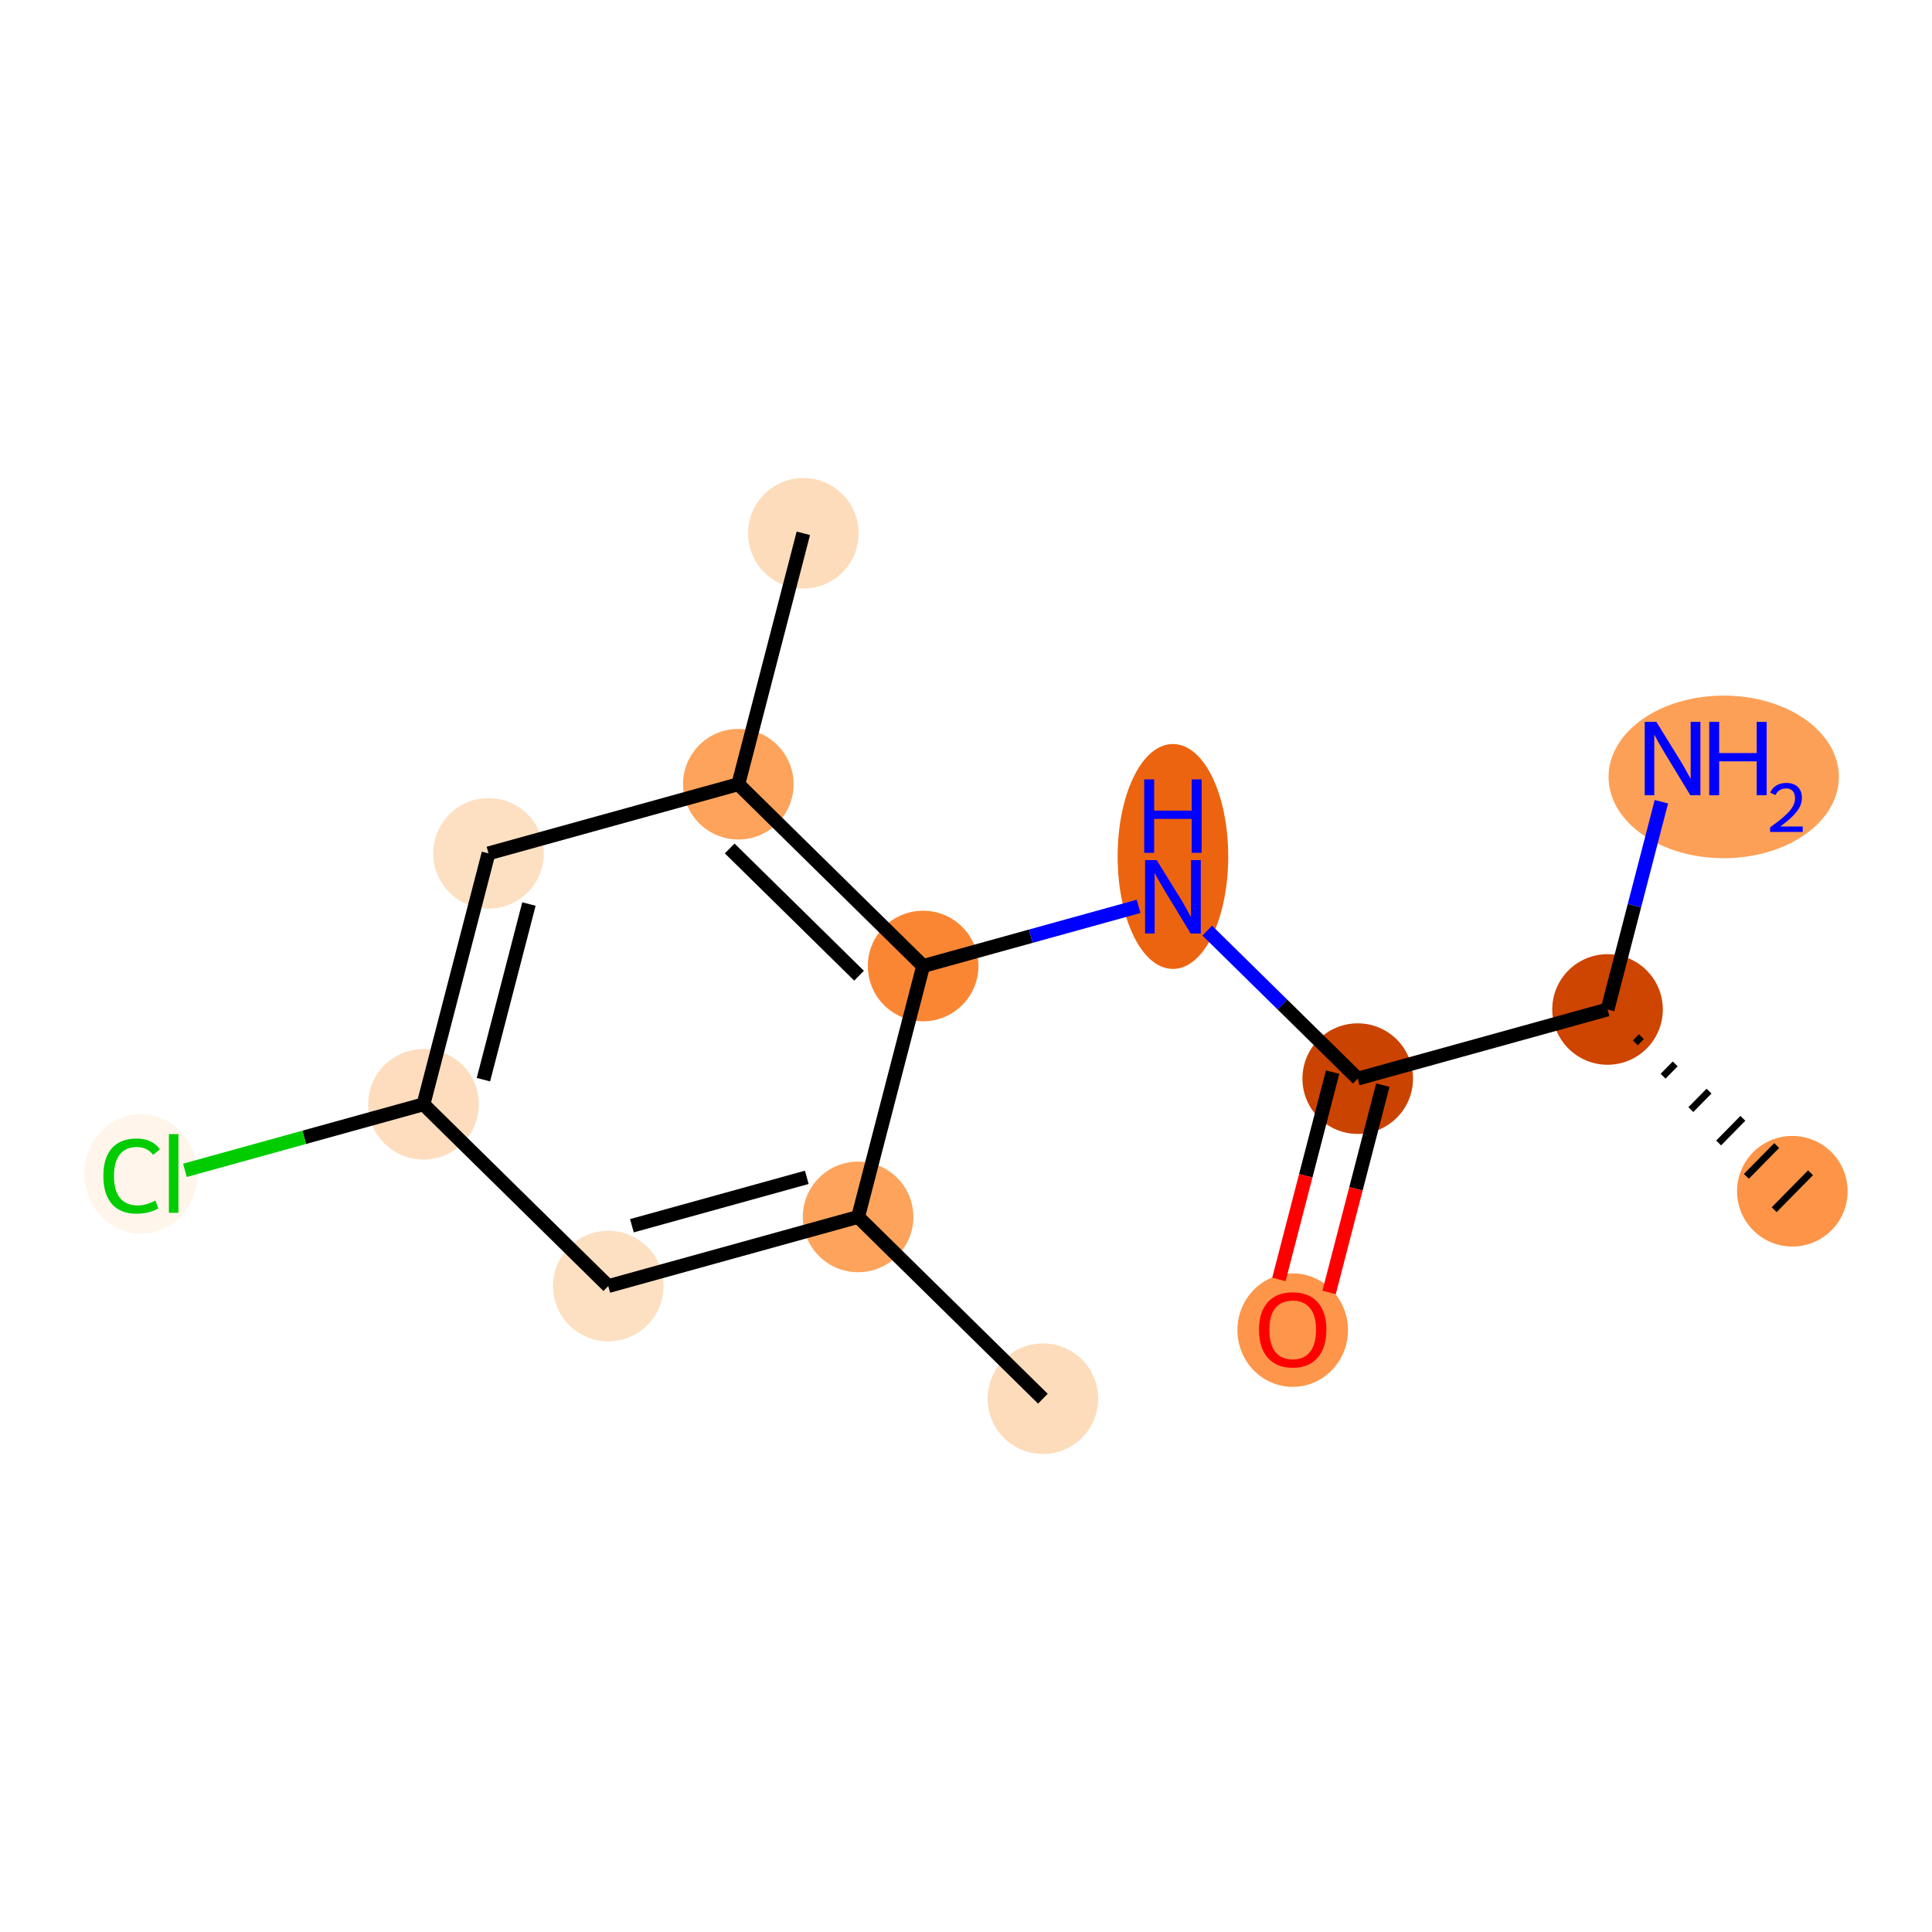 <?xml version='1.0' encoding='iso-8859-1'?>
<svg version='1.1' baseProfile='full'
              xmlns='http://www.w3.org/2000/svg'
                      xmlns:rdkit='http://www.rdkit.org/xml'
                      xmlns:xlink='http://www.w3.org/1999/xlink'
                  xml:space='preserve'
width='280px' height='280px' viewBox='0 0 280 280'>
<!-- END OF HEADER -->
<rect style='opacity:1.0;fill:#FFFFFF;stroke:none' width='280' height='280' x='0' y='0'> </rect>
<ellipse cx='151.143' cy='202.71' rx='7.513' ry='7.513'  style='fill:#FDDCBB;fill-rule:evenodd;stroke:#FDDCBB;stroke-width:1.0px;stroke-linecap:butt;stroke-linejoin:miter;stroke-opacity:1' />
<ellipse cx='124.361' cy='176.366' rx='7.513' ry='7.513'  style='fill:#FDA35B;fill-rule:evenodd;stroke:#FDA35B;stroke-width:1.0px;stroke-linecap:butt;stroke-linejoin:miter;stroke-opacity:1' />
<ellipse cx='88.156' cy='186.388' rx='7.513' ry='7.513'  style='fill:#FDE0C2;fill-rule:evenodd;stroke:#FDE0C2;stroke-width:1.0px;stroke-linecap:butt;stroke-linejoin:miter;stroke-opacity:1' />
<ellipse cx='61.374' cy='160.044' rx='7.513' ry='7.513'  style='fill:#FDDDBD;fill-rule:evenodd;stroke:#FDDDBD;stroke-width:1.0px;stroke-linecap:butt;stroke-linejoin:miter;stroke-opacity:1' />
<ellipse cx='20.42' cy='170.133' rx='7.693' ry='8.16'  style='fill:#FFF5EB;fill-rule:evenodd;stroke:#FFF5EB;stroke-width:1.0px;stroke-linecap:butt;stroke-linejoin:miter;stroke-opacity:1' />
<ellipse cx='70.797' cy='123.678' rx='7.513' ry='7.513'  style='fill:#FDE0C2;fill-rule:evenodd;stroke:#FDE0C2;stroke-width:1.0px;stroke-linecap:butt;stroke-linejoin:miter;stroke-opacity:1' />
<ellipse cx='107.003' cy='113.656' rx='7.513' ry='7.513'  style='fill:#FDA35B;fill-rule:evenodd;stroke:#FDA35B;stroke-width:1.0px;stroke-linecap:butt;stroke-linejoin:miter;stroke-opacity:1' />
<ellipse cx='116.426' cy='77.29' rx='7.513' ry='7.513'  style='fill:#FDDCBB;fill-rule:evenodd;stroke:#FDDCBB;stroke-width:1.0px;stroke-linecap:butt;stroke-linejoin:miter;stroke-opacity:1' />
<ellipse cx='133.785' cy='140' rx='7.513' ry='7.513'  style='fill:#FA8634;fill-rule:evenodd;stroke:#FA8634;stroke-width:1.0px;stroke-linecap:butt;stroke-linejoin:miter;stroke-opacity:1' />
<ellipse cx='169.99' cy='124.127' rx='7.513' ry='15.798'  style='fill:#ED6410;fill-rule:evenodd;stroke:#ED6410;stroke-width:1.0px;stroke-linecap:butt;stroke-linejoin:miter;stroke-opacity:1' />
<ellipse cx='196.772' cy='156.322' rx='7.513' ry='7.513'  style='fill:#CB4301;fill-rule:evenodd;stroke:#CB4301;stroke-width:1.0px;stroke-linecap:butt;stroke-linejoin:miter;stroke-opacity:1' />
<ellipse cx='187.349' cy='192.77' rx='7.513' ry='7.725'  style='fill:#FD964A;fill-rule:evenodd;stroke:#FD964A;stroke-width:1.0px;stroke-linecap:butt;stroke-linejoin:miter;stroke-opacity:1' />
<ellipse cx='232.977' cy='146.3' rx='7.513' ry='7.513'  style='fill:#CE4401;fill-rule:evenodd;stroke:#CE4401;stroke-width:1.0px;stroke-linecap:butt;stroke-linejoin:miter;stroke-opacity:1' />
<ellipse cx='259.759' cy='172.644' rx='7.513' ry='7.513'  style='fill:#FD9447;fill-rule:evenodd;stroke:#FD9447;stroke-width:1.0px;stroke-linecap:butt;stroke-linejoin:miter;stroke-opacity:1' />
<ellipse cx='249.815' cy='112.594' rx='16.191' ry='11.284'  style='fill:#FDA057;fill-rule:evenodd;stroke:#FDA057;stroke-width:1.0px;stroke-linecap:butt;stroke-linejoin:miter;stroke-opacity:1' />
<path class='bond-0 atom-0 atom-1' d='M 151.143,202.71 L 124.361,176.366' style='fill:none;fill-rule:evenodd;stroke:#000000;stroke-width:2.0px;stroke-linecap:butt;stroke-linejoin:miter;stroke-opacity:1' />
<path class='bond-1 atom-1 atom-2' d='M 124.361,176.366 L 88.156,186.388' style='fill:none;fill-rule:evenodd;stroke:#000000;stroke-width:2.0px;stroke-linecap:butt;stroke-linejoin:miter;stroke-opacity:1' />
<path class='bond-1 atom-1 atom-2' d='M 116.926,170.628 L 91.582,177.643' style='fill:none;fill-rule:evenodd;stroke:#000000;stroke-width:2.0px;stroke-linecap:butt;stroke-linejoin:miter;stroke-opacity:1' />
<path class='bond-14 atom-8 atom-1' d='M 133.785,140 L 124.361,176.366' style='fill:none;fill-rule:evenodd;stroke:#000000;stroke-width:2.0px;stroke-linecap:butt;stroke-linejoin:miter;stroke-opacity:1' />
<path class='bond-2 atom-2 atom-3' d='M 88.156,186.388 L 61.374,160.044' style='fill:none;fill-rule:evenodd;stroke:#000000;stroke-width:2.0px;stroke-linecap:butt;stroke-linejoin:miter;stroke-opacity:1' />
<path class='bond-3 atom-3 atom-4' d='M 61.374,160.044 L 44.087,164.829' style='fill:none;fill-rule:evenodd;stroke:#000000;stroke-width:2.0px;stroke-linecap:butt;stroke-linejoin:miter;stroke-opacity:1' />
<path class='bond-3 atom-3 atom-4' d='M 44.087,164.829 L 26.799,169.615' style='fill:none;fill-rule:evenodd;stroke:#00CC00;stroke-width:2.0px;stroke-linecap:butt;stroke-linejoin:miter;stroke-opacity:1' />
<path class='bond-4 atom-3 atom-5' d='M 61.374,160.044 L 70.797,123.678' style='fill:none;fill-rule:evenodd;stroke:#000000;stroke-width:2.0px;stroke-linecap:butt;stroke-linejoin:miter;stroke-opacity:1' />
<path class='bond-4 atom-3 atom-5' d='M 70.061,156.474 L 76.657,131.018' style='fill:none;fill-rule:evenodd;stroke:#000000;stroke-width:2.0px;stroke-linecap:butt;stroke-linejoin:miter;stroke-opacity:1' />
<path class='bond-5 atom-5 atom-6' d='M 70.797,123.678 L 107.003,113.656' style='fill:none;fill-rule:evenodd;stroke:#000000;stroke-width:2.0px;stroke-linecap:butt;stroke-linejoin:miter;stroke-opacity:1' />
<path class='bond-6 atom-6 atom-7' d='M 107.003,113.656 L 116.426,77.29' style='fill:none;fill-rule:evenodd;stroke:#000000;stroke-width:2.0px;stroke-linecap:butt;stroke-linejoin:miter;stroke-opacity:1' />
<path class='bond-7 atom-6 atom-8' d='M 107.003,113.656 L 133.785,140' style='fill:none;fill-rule:evenodd;stroke:#000000;stroke-width:2.0px;stroke-linecap:butt;stroke-linejoin:miter;stroke-opacity:1' />
<path class='bond-7 atom-6 atom-8' d='M 105.751,122.964 L 124.499,141.405' style='fill:none;fill-rule:evenodd;stroke:#000000;stroke-width:2.0px;stroke-linecap:butt;stroke-linejoin:miter;stroke-opacity:1' />
<path class='bond-8 atom-8 atom-9' d='M 133.785,140 L 149.4,135.677' style='fill:none;fill-rule:evenodd;stroke:#000000;stroke-width:2.0px;stroke-linecap:butt;stroke-linejoin:miter;stroke-opacity:1' />
<path class='bond-8 atom-8 atom-9' d='M 149.4,135.677 L 165.016,131.355' style='fill:none;fill-rule:evenodd;stroke:#0000FF;stroke-width:2.0px;stroke-linecap:butt;stroke-linejoin:miter;stroke-opacity:1' />
<path class='bond-9 atom-9 atom-10' d='M 174.964,134.871 L 185.868,145.596' style='fill:none;fill-rule:evenodd;stroke:#0000FF;stroke-width:2.0px;stroke-linecap:butt;stroke-linejoin:miter;stroke-opacity:1' />
<path class='bond-9 atom-9 atom-10' d='M 185.868,145.596 L 196.772,156.322' style='fill:none;fill-rule:evenodd;stroke:#000000;stroke-width:2.0px;stroke-linecap:butt;stroke-linejoin:miter;stroke-opacity:1' />
<path class='bond-10 atom-10 atom-11' d='M 193.135,155.38 L 189.242,170.403' style='fill:none;fill-rule:evenodd;stroke:#000000;stroke-width:2.0px;stroke-linecap:butt;stroke-linejoin:miter;stroke-opacity:1' />
<path class='bond-10 atom-10 atom-11' d='M 189.242,170.403 L 185.349,185.427' style='fill:none;fill-rule:evenodd;stroke:#FF0000;stroke-width:2.0px;stroke-linecap:butt;stroke-linejoin:miter;stroke-opacity:1' />
<path class='bond-10 atom-10 atom-11' d='M 200.409,157.264 L 196.516,172.288' style='fill:none;fill-rule:evenodd;stroke:#000000;stroke-width:2.0px;stroke-linecap:butt;stroke-linejoin:miter;stroke-opacity:1' />
<path class='bond-10 atom-10 atom-11' d='M 196.516,172.288 L 192.623,187.311' style='fill:none;fill-rule:evenodd;stroke:#FF0000;stroke-width:2.0px;stroke-linecap:butt;stroke-linejoin:miter;stroke-opacity:1' />
<path class='bond-11 atom-10 atom-12' d='M 196.772,156.322 L 232.977,146.3' style='fill:none;fill-rule:evenodd;stroke:#000000;stroke-width:2.0px;stroke-linecap:butt;stroke-linejoin:miter;stroke-opacity:1' />
<path class='bond-12 atom-12 atom-13' d='M 237.002,151.137 L 237.88,150.244' style='fill:none;fill-rule:evenodd;stroke:#000000;stroke-width:1.0px;stroke-linecap:butt;stroke-linejoin:miter;stroke-opacity:1' />
<path class='bond-12 atom-12 atom-13' d='M 241.027,155.974 L 242.783,154.188' style='fill:none;fill-rule:evenodd;stroke:#000000;stroke-width:1.0px;stroke-linecap:butt;stroke-linejoin:miter;stroke-opacity:1' />
<path class='bond-12 atom-12 atom-13' d='M 245.051,160.811 L 247.686,158.133' style='fill:none;fill-rule:evenodd;stroke:#000000;stroke-width:1.0px;stroke-linecap:butt;stroke-linejoin:miter;stroke-opacity:1' />
<path class='bond-12 atom-12 atom-13' d='M 249.076,165.648 L 252.588,162.077' style='fill:none;fill-rule:evenodd;stroke:#000000;stroke-width:1.0px;stroke-linecap:butt;stroke-linejoin:miter;stroke-opacity:1' />
<path class='bond-12 atom-12 atom-13' d='M 253.1,170.485 L 257.491,166.021' style='fill:none;fill-rule:evenodd;stroke:#000000;stroke-width:1.0px;stroke-linecap:butt;stroke-linejoin:miter;stroke-opacity:1' />
<path class='bond-12 atom-12 atom-13' d='M 257.125,175.322 L 262.394,169.966' style='fill:none;fill-rule:evenodd;stroke:#000000;stroke-width:1.0px;stroke-linecap:butt;stroke-linejoin:miter;stroke-opacity:1' />
<path class='bond-13 atom-12 atom-14' d='M 232.977,146.3 L 236.878,131.246' style='fill:none;fill-rule:evenodd;stroke:#000000;stroke-width:2.0px;stroke-linecap:butt;stroke-linejoin:miter;stroke-opacity:1' />
<path class='bond-13 atom-12 atom-14' d='M 236.878,131.246 L 240.779,116.193' style='fill:none;fill-rule:evenodd;stroke:#0000FF;stroke-width:2.0px;stroke-linecap:butt;stroke-linejoin:miter;stroke-opacity:1' />
<path  class='atom-4' d='M 14.98 170.434
Q 14.98 167.789, 16.213 166.407
Q 17.46 165.009, 19.819 165.009
Q 22.013 165.009, 23.185 166.557
L 22.193 167.369
Q 21.337 166.242, 19.819 166.242
Q 18.211 166.242, 17.355 167.323
Q 16.513 168.39, 16.513 170.434
Q 16.513 172.538, 17.385 173.62
Q 18.271 174.702, 19.984 174.702
Q 21.157 174.702, 22.524 173.995
L 22.945 175.122
Q 22.389 175.483, 21.547 175.693
Q 20.706 175.904, 19.774 175.904
Q 17.46 175.904, 16.213 174.491
Q 14.98 173.079, 14.98 170.434
' fill='#00CC00'/>
<path  class='atom-4' d='M 24.477 164.363
L 25.86 164.363
L 25.86 175.768
L 24.477 175.768
L 24.477 164.363
' fill='#00CC00'/>
<path  class='atom-9' d='M 167.638 124.659
L 171.125 130.294
Q 171.47 130.85, 172.026 131.856
Q 172.582 132.863, 172.612 132.923
L 172.612 124.659
L 174.025 124.659
L 174.025 135.298
L 172.567 135.298
L 168.826 129.137
Q 168.39 128.415, 167.924 127.589
Q 167.473 126.762, 167.338 126.507
L 167.338 135.298
L 165.955 135.298
L 165.955 124.659
L 167.638 124.659
' fill='#0000FF'/>
<path  class='atom-9' d='M 165.828 112.956
L 167.27 112.956
L 167.27 117.479
L 172.71 117.479
L 172.71 112.956
L 174.152 112.956
L 174.152 123.595
L 172.71 123.595
L 172.71 118.681
L 167.27 118.681
L 167.27 123.595
L 165.828 123.595
L 165.828 112.956
' fill='#0000FF'/>
<path  class='atom-11' d='M 182.465 192.718
Q 182.465 190.163, 183.727 188.736
Q 184.989 187.308, 187.349 187.308
Q 189.708 187.308, 190.97 188.736
Q 192.232 190.163, 192.232 192.718
Q 192.232 195.302, 190.955 196.775
Q 189.678 198.232, 187.349 198.232
Q 185.004 198.232, 183.727 196.775
Q 182.465 195.317, 182.465 192.718
M 187.349 197.03
Q 188.971 197.03, 189.843 195.948
Q 190.73 194.851, 190.73 192.718
Q 190.73 190.629, 189.843 189.577
Q 188.971 188.51, 187.349 188.51
Q 185.726 188.51, 184.839 189.562
Q 183.968 190.614, 183.968 192.718
Q 183.968 194.866, 184.839 195.948
Q 185.726 197.03, 187.349 197.03
' fill='#FF0000'/>
<path  class='atom-14' d='M 240.049 104.615
L 243.535 110.25
Q 243.881 110.806, 244.437 111.813
Q 244.993 112.819, 245.023 112.879
L 245.023 104.615
L 246.436 104.615
L 246.436 115.254
L 244.978 115.254
L 241.236 109.093
Q 240.8 108.371, 240.335 107.545
Q 239.884 106.718, 239.749 106.463
L 239.749 115.254
L 238.366 115.254
L 238.366 104.615
L 240.049 104.615
' fill='#0000FF'/>
<path  class='atom-14' d='M 247.713 104.615
L 249.155 104.615
L 249.155 109.138
L 254.595 109.138
L 254.595 104.615
L 256.038 104.615
L 256.038 115.254
L 254.595 115.254
L 254.595 110.34
L 249.155 110.34
L 249.155 115.254
L 247.713 115.254
L 247.713 104.615
' fill='#0000FF'/>
<path  class='atom-14' d='M 256.553 114.88
Q 256.811 114.216, 257.426 113.849
Q 258.041 113.472, 258.894 113.472
Q 259.955 113.472, 260.55 114.047
Q 261.145 114.623, 261.145 115.644
Q 261.145 116.685, 260.372 117.657
Q 259.608 118.629, 258.021 119.78
L 261.264 119.78
L 261.264 120.573
L 256.533 120.573
L 256.533 119.909
Q 257.843 118.976, 258.616 118.282
Q 259.4 117.588, 259.777 116.963
Q 260.153 116.338, 260.153 115.694
Q 260.153 115.019, 259.816 114.642
Q 259.479 114.265, 258.894 114.265
Q 258.329 114.265, 257.952 114.494
Q 257.575 114.722, 257.307 115.227
L 256.553 114.88
' fill='#0000FF'/>
</svg>
